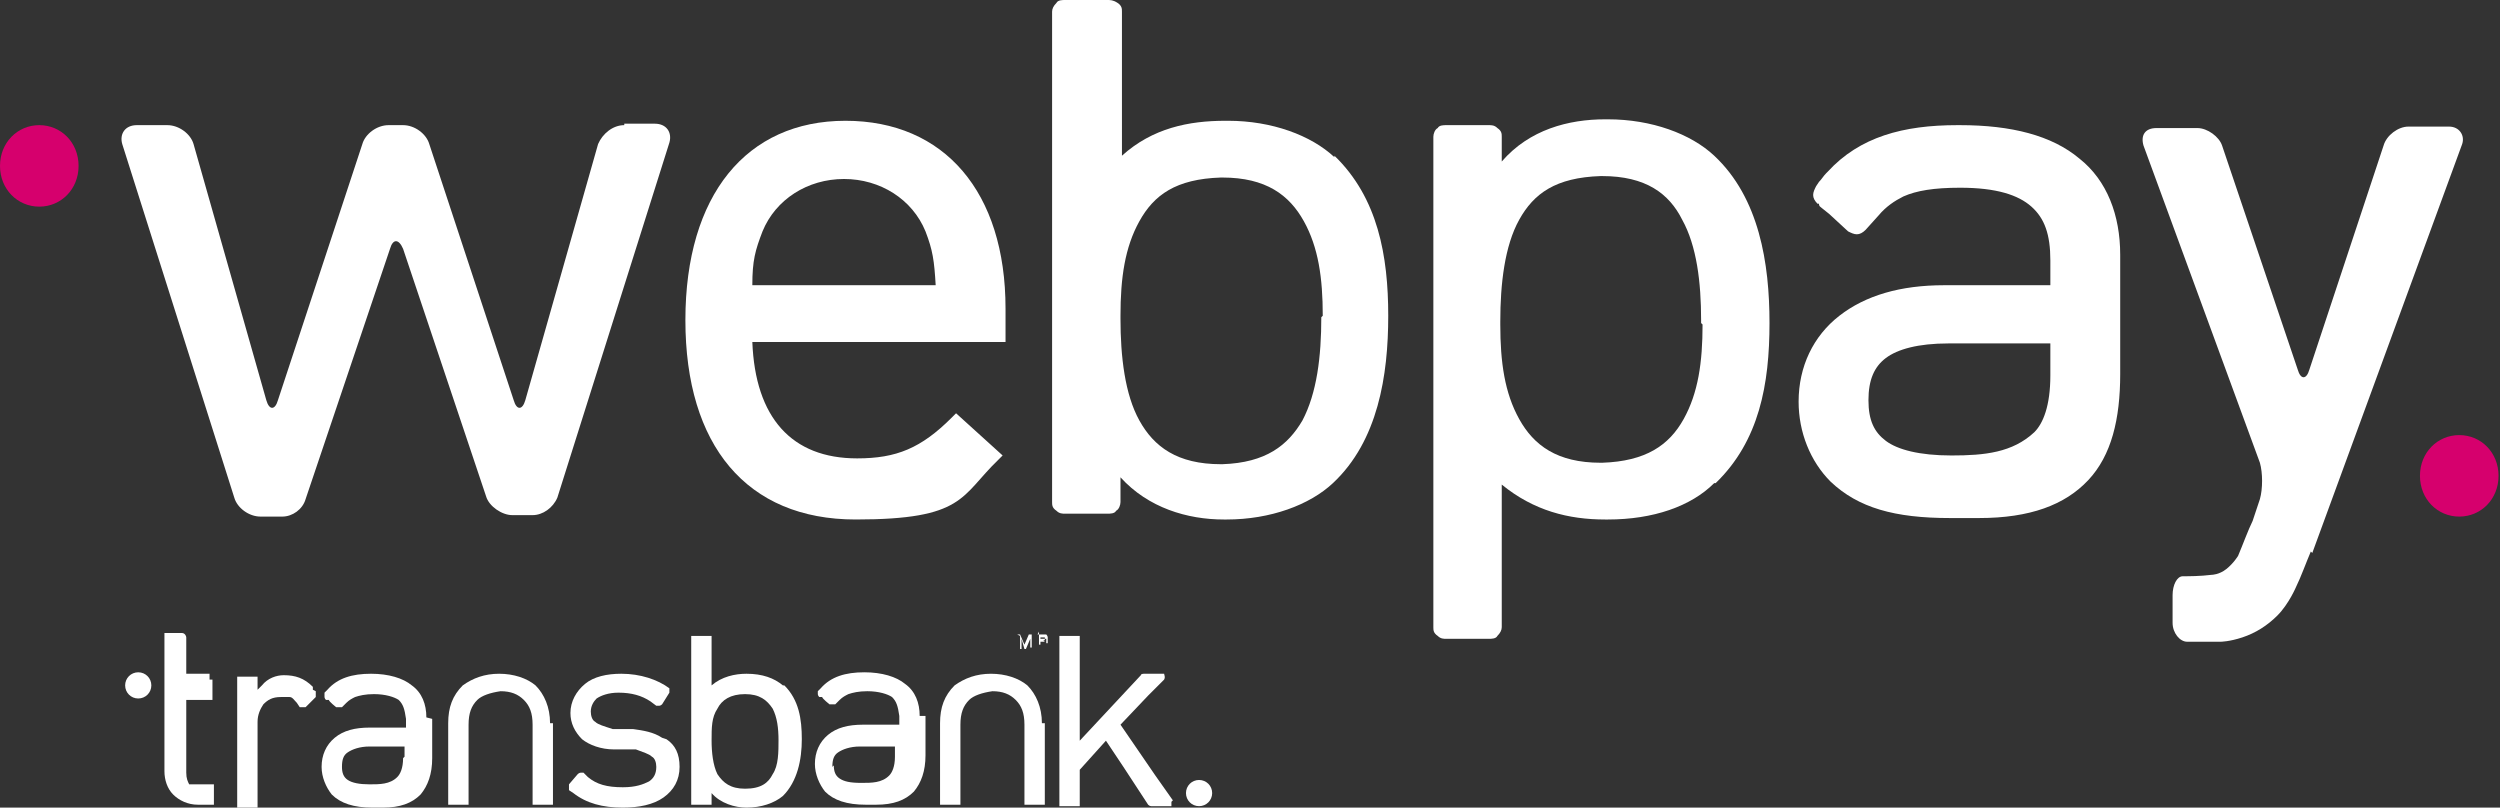 <?xml version="1.0" encoding="UTF-8"?><svg id="b" xmlns="http://www.w3.org/2000/svg" viewBox="0 0 171.8 55.5"><rect x="0" y="0" width="171.8" height="55.5" fill="#333333" stroke="none"/><g id="c"><path d="m9.5,48c.5,0,.9-.4.9-.9s-.4-.9-.9-.9-.9.4-.9.9.4.9.9.9" style="fill:#fff; stroke-width:0px;"/><path d="m82.4,55.4c.5,0,.9-.4.9-.9s-.4-.9-.9-.9-.9.4-.9.9.4.9.9.9" style="fill:#fff; stroke-width:0px;"/><path d="m37.8,49.7h0c0-1.1-.4-2-1-2.6h0s0,0,0,0h0c-.6-.5-1.5-.8-2.5-.8,0,0,0,0,0,0s0,0,0,0h0s0,0,0,0c0,0,0,0,0,0h0s0,0,0,0h0s0,0,0,0c0,0,0,0,0,0-1,0-1.8.3-2.5.8h0c-.7.7-1,1.5-1,2.6h0s0,0,0,0v5.4c0,0,0,.1,0,.2,0,0,.1,0,.2,0h1c0,0,.2,0,.2,0,0,0,0-.1,0-.2v-5.3c0-.8.2-1.3.6-1.7.3-.3.9-.5,1.6-.6.7,0,1.2.2,1.6.6.4.4.6.9.6,1.7v5.3c0,0,0,.1,0,.2,0,0,.1,0,.2,0h1c0,0,.2,0,.2,0,0,0,0-.1,0-.2v-5.4Z" style="fill:#fff; stroke-width:0px;"/><path d="m71.6,49.7h0c0-1.1-.4-2-1-2.6h0s0,0,0,0h0c-.6-.5-1.5-.8-2.5-.8,0,0,0,0,0,0s0,0,0,0h0s0,0,0,0c0,0,0,0,0,0h0s0,0,0,0h0s0,0,0,0c0,0,0,0,0,0-1,0-1.8.3-2.5.8h0c-.7.7-1,1.5-1,2.6h0s0,0,0,0v5.4c0,0,0,.1,0,.2,0,0,.1,0,.2,0h1c0,0,.2,0,.2,0,0,0,0-.1,0-.2v-5.3c0-.8.2-1.3.6-1.7.3-.3.9-.5,1.6-.6.7,0,1.2.2,1.6.6.4.4.6.9.6,1.7v5.3c0,0,0,.1,0,.2,0,0,.1,0,.2,0h1c0,0,.2,0,.2,0,0,0,0-.1,0-.2v-5.4Z" style="fill:#fff; stroke-width:0px;"/><path d="m53.5,50.8h0c0,.9,0,1.8-.4,2.4-.3.6-.8,1-1.9,1,0,0,0,0,0,0h0c-1,0-1.5-.4-1.9-1-.3-.6-.4-1.5-.4-2.3h0c0-.9,0-1.6.4-2.2.3-.6.9-1,1.9-1h0c1,0,1.5.4,1.9,1,.3.6.4,1.3.4,2.2h0Zm.3-3.7s0,0,0,0c-.6-.5-1.4-.8-2.5-.8,0,0,0,0,0,0-.8,0-1.7.2-2.4.8h0s0-.5,0-.5h0v-2.7c0,0,0-.1,0-.2,0,0-.1,0-.2,0h-1c0,0-.2,0-.2,0,0,0,0,.1,0,.2v2.7h0v5.8h0v2.7c0,0,0,.1,0,.2,0,0,.1,0,.2,0h1c0,0,.2,0,.2,0,0,0,0-.1,0-.2v-.6c.6.7,1.6,1,2.4,1h0c1,0,1.9-.3,2.5-.8,1-1,1.3-2.5,1.3-3.9,0-1.4-.2-2.7-1.2-3.7" style="fill:#fff; stroke-width:0px;"/><path d="m27.7,52.1c0,.7-.2,1.1-.4,1.3-.5.5-1.2.5-1.9.5h0c-.7,0-1.2-.1-1.5-.3-.3-.2-.4-.5-.4-.9h0c0-.5.1-.8.4-1,.3-.2.8-.4,1.5-.4h2.4v.7Zm1.6-2.8h0c0-.9-.3-1.7-1-2.2-.6-.5-1.6-.8-2.8-.8h0c-1.3,0-2.3.3-3,1.1h0s0,0,0,0c0,0-.1.1-.2.2,0,0,0,0,0,0h0c0,.1,0,.2,0,.3,0,0,0,.1.1.2h0c0,0,0,0,0,0h.2c0,.1.5.5.5.5,0,0,.1,0,.2,0,0,0,.1,0,.2,0l.3-.3h0c.2-.2.4-.3.6-.4.3-.1.7-.2,1.3-.2h0c.8,0,1.4.2,1.7.4.3.3.4.6.5,1.3,0,0,0,0,0,0v.6h-2.5c-1,0-1.8.2-2.4.7-.6.5-.9,1.2-.9,2h0c0,.7.3,1.4.7,1.9.6.6,1.5.9,2.8.9h.7c1.2,0,2-.3,2.6-.9.5-.6.8-1.4.8-2.5v-2.7h0Z" style="fill:#fff; stroke-width:0px;"/><path d="m57.2,52.7h0c0-.5.1-.8.4-1,.3-.2.8-.4,1.5-.4h2.4v.7c0,.7-.2,1.1-.4,1.3-.5.5-1.2.5-1.9.5h0c-.8,0-1.2-.1-1.5-.3-.3-.2-.4-.5-.4-.9m5.9-3.4h0c0-.9-.3-1.7-1-2.2-.6-.5-1.6-.8-2.8-.8h0c-1.3,0-2.3.3-3,1.1h0s0,0,0,0c0,0-.1.1-.2.2h0s0,0,0,0c0,0,0,.1,0,.2,0,0,0,.1.1.2h0c0,0,0,0,0,0h.2c0,.1.5.5.5.5,0,0,.1,0,.2,0,0,0,.1,0,.2,0l.3-.3h0c.2-.2.4-.3.6-.4.3-.1.7-.2,1.3-.2h0s0,0,0,0c.8,0,1.4.2,1.7.4.3.3.4.6.5,1.3,0,0,0,0,0,0v.6h-2.5c-1,0-1.8.2-2.4.7-.6.5-.9,1.2-.9,2h0c0,.7.3,1.4.7,1.9.6.6,1.5.9,2.8.9h.7c1.2,0,2-.3,2.6-.9.5-.6.8-1.4.8-2.5v-2.7h0Z" style="fill:#fff; stroke-width:0px;"/><path d="m14.4,46.3h-1.6v-1.7h0v-.8c0-.1-.1-.3-.3-.3h-1c0,0-.1,0-.2,0,0,0,0,.1,0,.2v1.5h0v7.8c0,.6.2,1.2.6,1.6.4.4,1,.7,1.7.7h.5s.4,0,.4,0c0,0,.1,0,.2,0,0,0,0-.1,0-.2v-1c0,0,0-.2,0-.2,0,0-.1,0-.2,0h-.8c-.2,0-.3,0-.4,0,0,0-.1,0-.2,0,0,0,0,0-.1,0-.1-.2-.2-.4-.2-.8v-5h1.6c0,0,.1,0,.2,0,0,0,0-.1,0-.2v-1c0,0,0-.2,0-.2,0,0-.1,0-.2,0" style="fill:#fff; stroke-width:0px;"/><path d="m21.5,47.4h0c0-.1,0-.1,0-.1h0c0,0,0,0,0,0h0c0,0,0-.1,0-.1h0c-.6-.6-1.2-.8-2-.8,0,0,0,0,0,0-.5,0-1.1.2-1.5.7l-.3.3h0v-.7c0,0,0-.1,0-.2,0,0-.1,0-.2,0h-1c0,0-.2,0-.2,0,0,0,0,.1,0,.2v8.6c0,0,0,.1,0,.2,0,0,.1,0,.2,0h.2s0,0,0,0h.6s0,0,0,0h.2c0,0,.2,0,.2,0,0,0,0-.1,0-.2h0c0-.2,0-.2,0-.2v-5.1s0,0,0,0v-.4c0-.5.2-.9.4-1.2.3-.3.6-.5,1.2-.5.3,0,.5,0,.6,0,.2,0,.3.2.5.4h0s.2.3.2.3c0,0,.1,0,.2,0,0,0,.2,0,.2,0l.7-.7c0,0,0-.1,0-.2,0,0,0-.1,0-.2" style="fill:#fff; stroke-width:0px;"/><path d="m45.5,50.7s0,0,0,0h0c-.6-.4-1.3-.5-2-.6h-1.4c-.6-.2-1-.3-1.2-.5-.2-.1-.3-.4-.3-.7h0s0,0,0,0h0c0-.4.2-.7.4-.9.3-.2.8-.4,1.5-.4h0c.9,0,1.6.2,2.2.6h0s.4.3.4.3c0,0,.1,0,.2,0,0,0,.1,0,.2-.1l.5-.8c0,0,0-.1,0-.2,0,0,0,0,0-.1,0,0,0,0,0,0h0c-.8-.6-2-1-3.3-1-1,0-1.9.2-2.5.7-.6.5-1,1.2-1,2h0s0,0,0,0c0,.7.3,1.3.8,1.8.5.4,1.3.7,2.2.7h1.5c.5.2.9.3,1.1.5.2.1.3.4.3.7h0c0,.5-.2.8-.5,1-.4.2-.9.4-1.8.4h0s0,0,0,0h0c-1.1,0-1.8-.2-2.4-.7l-.3-.3c0,0-.1,0-.2,0,0,0-.1,0-.2.1l-.6.7c0,0,0,.1,0,.2,0,0,0,.1,0,.2l.3.2h0s0,0,0,0h0s0,0,0,0c.9.7,2,1,3.4,1h0c1.1,0,2.1-.2,2.8-.7.7-.5,1.1-1.2,1.1-2.1h0c0-.9-.3-1.5-.9-1.9" style="fill:#fff; stroke-width:0px;"/><path d="m80.6,55l-1.2-1.7-2.4-3.5,1.9-2,1.1-1.1h0c.1-.2,0-.3,0-.4,0,0-.1,0-.2,0h-1.2c0,0-.2,0-.2.1,0,0,0,0,0,0l-4.2,4.5v-7c0,0,0-.1,0-.2,0,0-.1,0-.2,0h-1c0,0-.2,0-.2,0,0,0,0,.1,0,.2v11.3c0,0,0,.1,0,.2,0,0,.1,0,.2,0h1c0,0,.2,0,.2,0,0,0,0-.1,0-.2v-2.3l1.8-2,1.2,1.8h0l1.7,2.6c0,0,.1.1.2.1h1.2c0,0,.2,0,.2,0,0,0,0-.2,0-.3" style="fill:#fff; stroke-width:0px;"/><path d="m69.9,43.6h.2l.3.7.3-.7h.2v.9h-.1v-.5s0,0,0,0,0,0,0-.1l-.3.7h-.1l-.2-.7h0c0,.2,0,.2,0,.2v.5h-.1v-.9Z" style="fill:#fff; stroke-width:0px;"/><path d="m71.7,44c0,0,0,0,.1,0,0,0,0,0,0-.1s0-.1,0-.1c0,0,0,0,0,0h-.3v.3h.3Zm-.4-.4h.4c0,0,.1,0,.2,0,0,0,.1.1.1.2s0,0,0,.1c0,0,0,0,0,0,0,0,0,0,0,0,0,0,0,0,0,.1h0c0,.1,0,.2,0,.2,0,0,0,0,0,0h0s-.1,0-.1,0c0,0,0,0,0,0,0,0,0,0,0,0h0c0-.2,0-.2,0-.3,0,0,0,0-.1,0h-.3v.4h-.1v-.9Z" style="fill:#fff; stroke-width:0px;"/><path d="m71,44.5s0,0,0,0,0,0,0,0,0,0,0,0,0,0,0,0" style="fill:#fff; stroke-width:0px;"/><path d="m72.2,44.5s0,0,0,0,0,0,0,0,0,0,0,0,0,0,0,0h0Z" style="fill:#fff; stroke-width:0px;"/><path d="m90.8,21.8h0c0,2.7-.3,5.2-1.3,7.1-1,1.7-2.5,2.9-5.5,3,0,0,0,0-.1,0h0c-3,0-4.6-1.2-5.6-3-1-1.8-1.3-4.4-1.3-7v-.2c0-2.6.3-4.7,1.3-6.5,1-1.8,2.5-2.9,5.6-3h.1c3,0,4.6,1.2,5.6,3,1,1.8,1.3,3.9,1.3,6.5h0Zm.9-11s0,0,0,0c-1.6-1.5-4.3-2.5-7.3-2.5,0,0-.1,0-.2,0-2.5,0-5,.5-7.1,2.4h0s0-1.6,0-1.6h0V.8c0-.2,0-.4-.3-.6C76.5,0,76.3,0,76.1,0h-2.9c-.2,0-.5,0-.6.2-.2.2-.3.4-.3.6v8.2s0,0,0,0v17.4h0v8.1c0,.2,0,.4.3.6.2.2.4.2.6.2h2.9c.2,0,.5,0,.6-.2.2-.1.3-.4.3-.6v-1.7c1.9,2.1,4.6,2.9,7.1,2.9h.2c3,0,5.7-1,7.3-2.5,3.1-2.9,3.8-7.4,3.8-11.5,0-4.1-.7-8.1-3.7-11" style="fill:#fff; stroke-width:0px;"/><path d="m117,22.3c0,2.6-.3,4.7-1.3,6.5-1,1.8-2.6,2.9-5.6,3h-.1c-3,0-4.6-1.2-5.6-3-1-1.8-1.3-3.9-1.3-6.5v-.2c0-2.6.3-5.2,1.3-7,1-1.8,2.5-2.9,5.6-3h0c0,0,0,0,.1,0,3,0,4.6,1.2,5.5,3,1,1.8,1.3,4.3,1.3,6.9h0v.2Zm.9,10.9c3-2.9,3.7-6.8,3.7-11,0-4.1-.7-8.6-3.8-11.5-1.6-1.5-4.3-2.5-7.3-2.5h-.2c-2.5,0-5.2.7-7.1,2.9v-1.7c0-.2,0-.4-.3-.6-.2-.2-.4-.2-.6-.2h-2.9c-.2,0-.5,0-.6.2-.2.1-.3.4-.3.6v8.1h0v17.4h0v8.2c0,.2,0,.4.3.6.2.2.4.2.6.2h2.9c.2,0,.5,0,.6-.2.2-.2.3-.4.3-.6v-8.2h0v-1.6h0c2.2,1.8,4.6,2.4,7.1,2.4,0,0,.1,0,.2,0,3.1,0,5.7-.9,7.3-2.5,0,0,0,0,0,0" style="fill:#fff; stroke-width:0px;"/><path d="m158.8,37.9c-.3.7-.7,1.8-1,2.4,0,0-.5,1.2-1.3,2-.7.7-1.5,1.2-2.4,1.5-.9.3-1.5.3-1.5.3-.7,0-1.8,0-2.3,0s-1-.6-1-1.3v-1.9c0-.7.3-1.3.7-1.3s1.2,0,2-.1c0,0,.5,0,1-.4.5-.4.8-.9.8-.9.3-.7.7-1.8,1-2.4l.5-1.5c.2-.7.2-1.8,0-2.5l-8-21.8c-.2-.7.1-1.2.9-1.2h2.8c.7,0,1.5.6,1.7,1.2l5.2,15.4c.2.7.6.7.8,0l5.1-15.4c.2-.7,1-1.3,1.7-1.3h2.8c.7,0,1.1.6.9,1.2l-10.3,28.1Z" style="fill:#fff; stroke-width:0px;"/><path d="m128.4,27.5h0c0-1.4.4-2.3,1.2-2.9.8-.6,2.2-1,4.3-1h7v2.2c0,2.1-.5,3.3-1.1,3.9-1.5,1.4-3.4,1.6-5.7,1.6h0c-2.2,0-3.7-.4-4.5-1-.8-.6-1.2-1.4-1.2-2.8m17.3-10h0c0-2.7-.9-5.1-2.8-6.6-1.9-1.6-4.7-2.3-8.2-2.3h-.2c-3.7,0-6.7.8-8.9,3.2h0s-.1.1-.1.1c-.2.2-.3.4-.5.6,0,0,0,0,0,0l-.2.3c-.1.2-.2.4-.2.6,0,.2.1.4.3.6h.1c0,.2.1.2.2.3l.5.4,1.3,1.2c.2.1.4.2.6.2.2,0,.4-.1.6-.3l.9-1h0c.5-.6,1.1-1,1.7-1.3.9-.4,2.1-.6,3.9-.6h0s0,0,0,0c2.5,0,4,.5,4.9,1.3.9.8,1.3,1.9,1.3,3.7,0,0,0,0,0,0v1.7h-7.3c-3,0-5.4.7-7.2,2.1-1.8,1.4-2.8,3.5-2.8,5.9h0c0,2.1.8,4.1,2.2,5.5,1.9,1.8,4.4,2.5,8.2,2.5h2c3.5,0,5.9-.9,7.5-2.6,1.6-1.7,2.2-4.2,2.2-7.3v-8.1h0Z" style="fill:#fff; stroke-width:0px;"/><path d="m42.9,8.6c-.8,0-1.5.6-1.8,1.3l-5,17.6c-.2.7-.6.7-.8,0l-5.8-17.6c-.2-.7-1-1.3-1.8-1.3h-1c-.8,0-1.6.6-1.8,1.3l-5.8,17.6c-.2.7-.6.7-.8,0l-5-17.6c-.2-.7-1-1.3-1.8-1.3h-2.1c-.8,0-1.2.6-1,1.3l7.7,24.3c.2.7,1,1.3,1.8,1.3h1.5c.7,0,1.4-.5,1.6-1.2l5.8-17.2c.2-.7.6-.7.9,0l5.7,17c.2.7,1.1,1.3,1.8,1.3h1.4c.7,0,1.4-.5,1.7-1.2l7.7-24.4c.2-.7-.2-1.3-1-1.3h-2.1Z" style="fill:#fff; stroke-width:0px;"/><path d="m69.1,21.2c0-8-4.2-12.9-11-12.9s-11,5.1-11,13.7,4.2,13.7,11.7,13.7,7.2-1.6,9.8-4.1l.3-.3-3.2-2.9-.3.3c-2.1,2.1-3.8,2.8-6.5,2.8-4.5,0-7-2.8-7.2-8h17.4v-2.2Zm-17.4-1.6c0-1.7.2-2.4.7-3.7.9-2.2,3.1-3.6,5.6-3.6s4.7,1.4,5.6,3.6c.5,1.3.6,2,.7,3.7h-12.7Z" style="fill:#fff; stroke-width:0px;"/><path d="m2.7,14.2c1.5,0,2.7-1.2,2.7-2.8s-1.2-2.8-2.7-2.8-2.7,1.2-2.7,2.8,1.2,2.8,2.7,2.8" style="fill:#d6006d; stroke-width:0px;"/><path d="m169,35.5c1.5,0,2.7-1.2,2.7-2.8s-1.2-2.8-2.7-2.8-2.7,1.2-2.7,2.8,1.2,2.8,2.7,2.8" style="fill:#d6006d; stroke-width:0px;"/></g></svg>